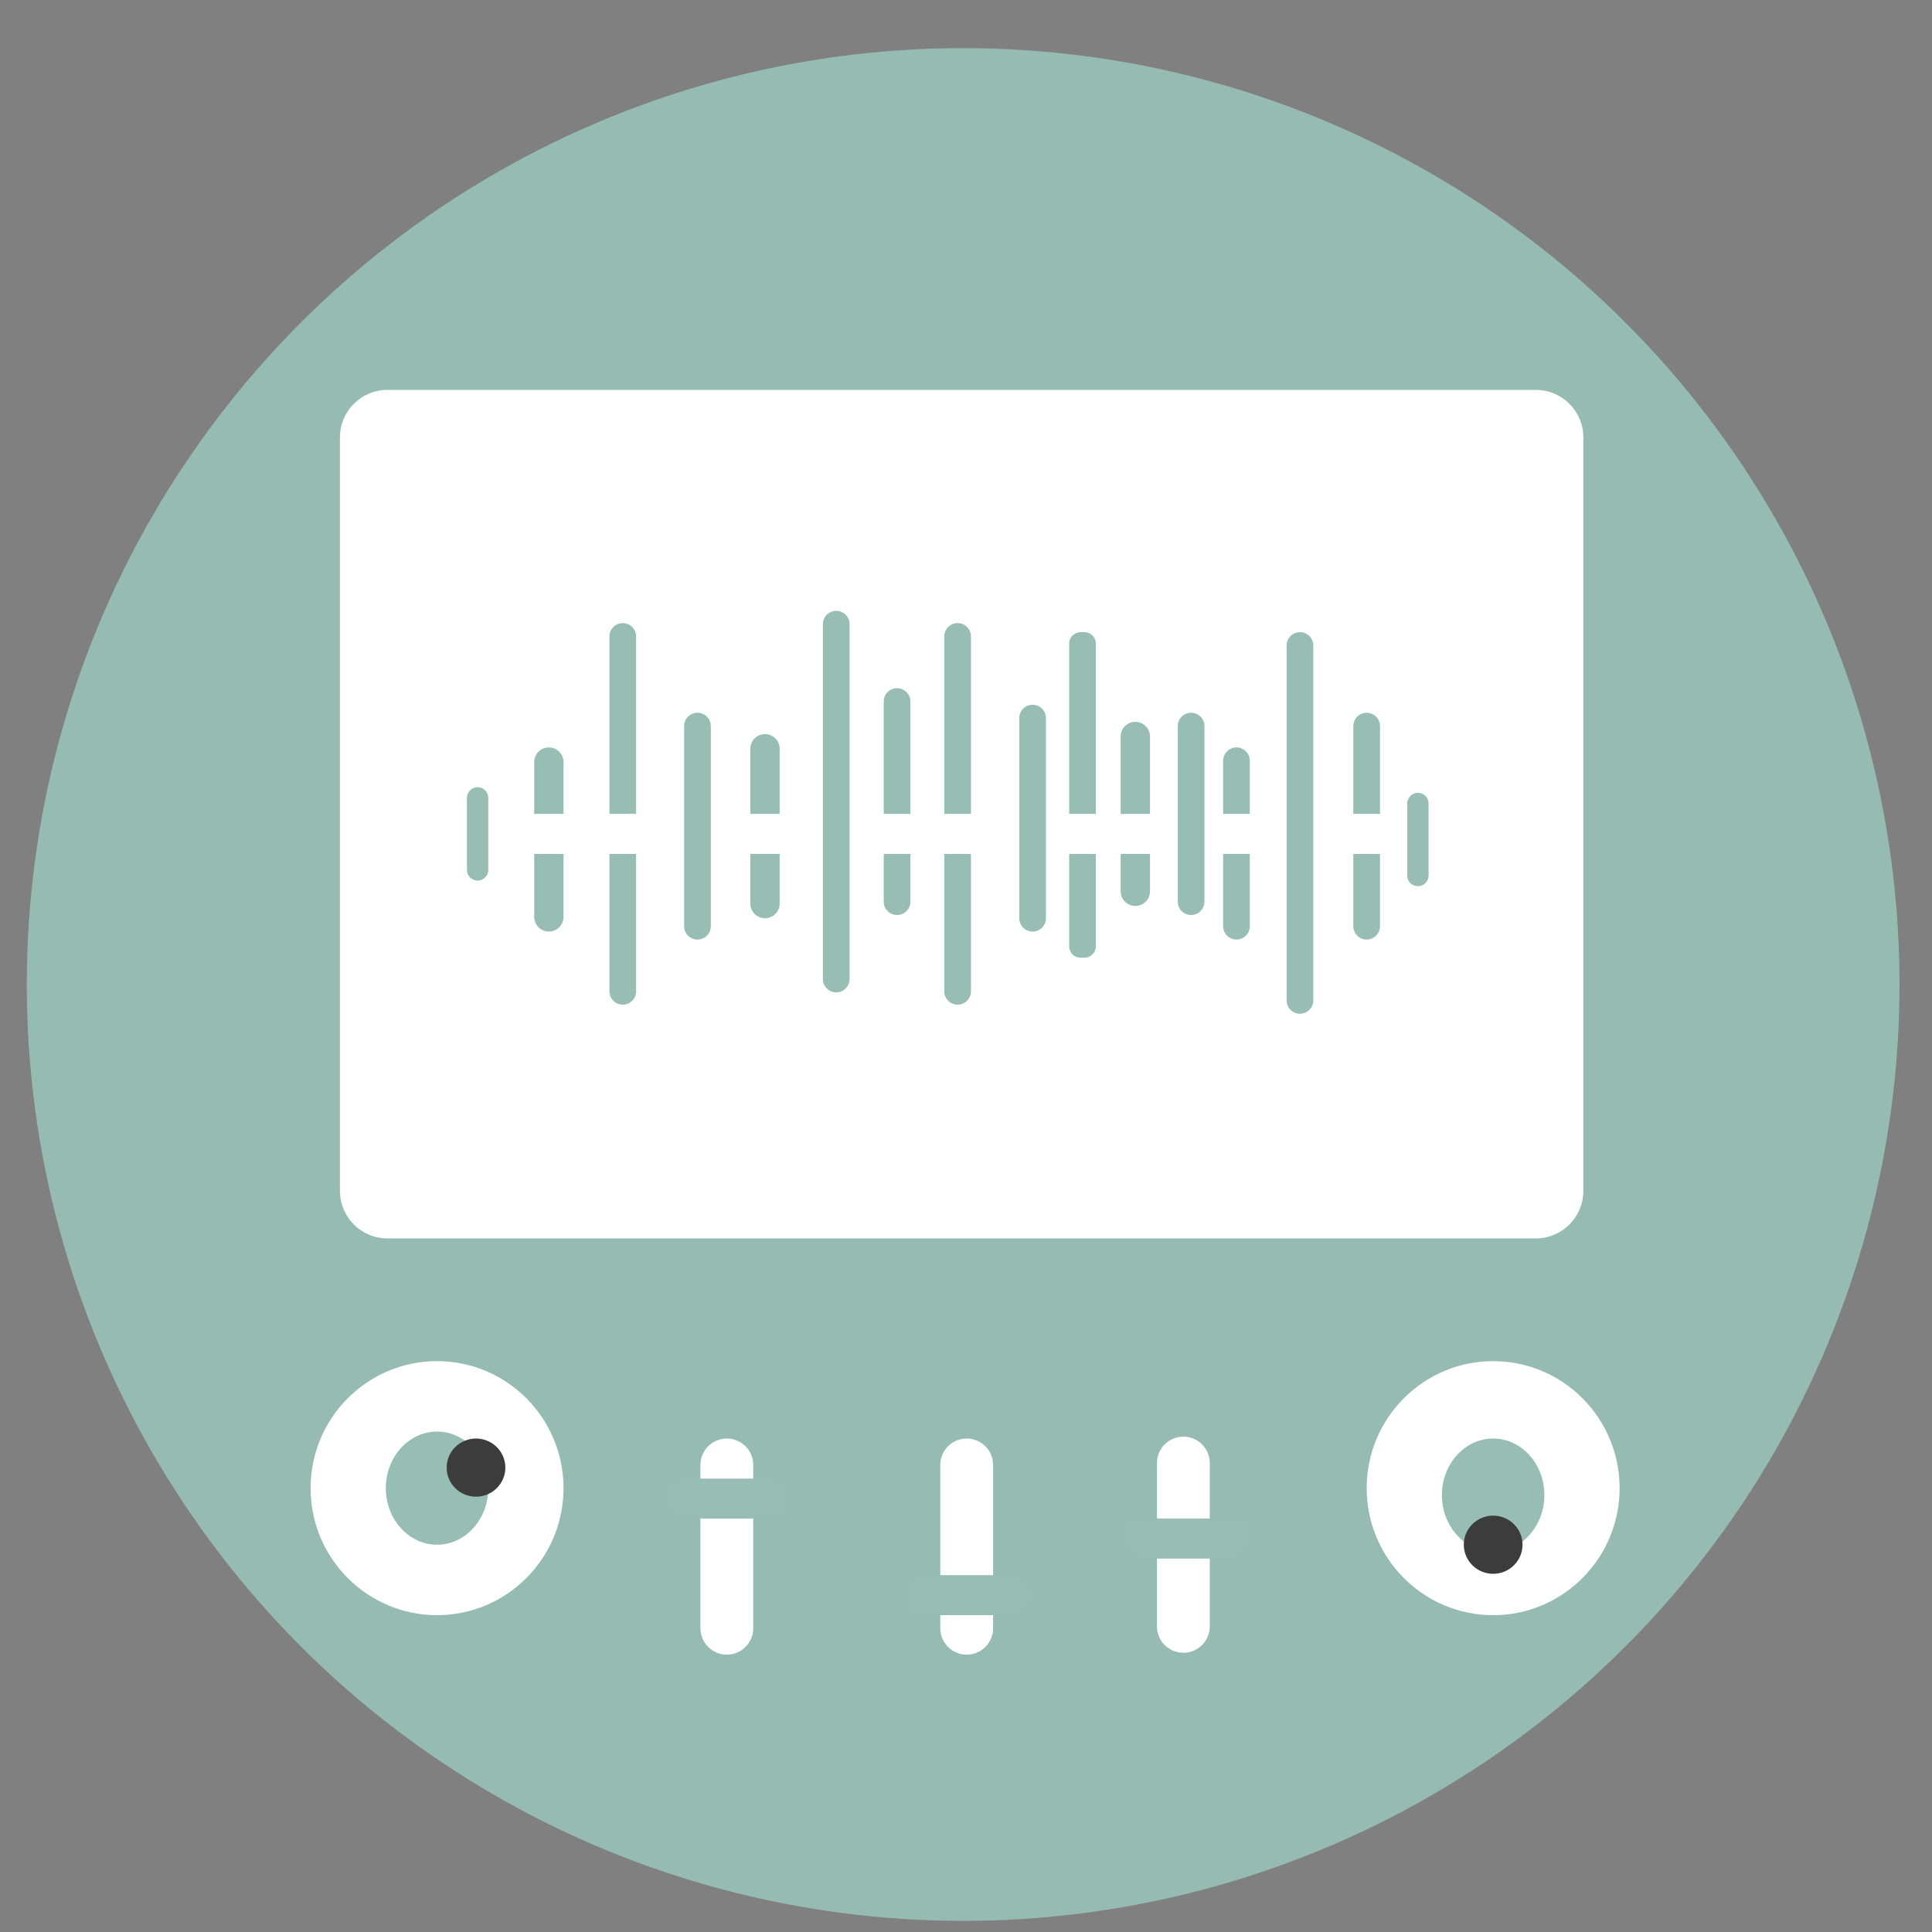 <?xml version="1.0" encoding="UTF-8" standalone="no"?>
<svg
   height="48"
   width="48"
   version="1.1"
   id="svg6"
   sodipodi:docname="genokick.svg"
   inkscape:version="1.1.2 (0a00cf5339, 2022-02-04)"
   xmlns:inkscape="http://www.inkscape.org/namespaces/inkscape"
   xmlns:sodipodi="http://sodipodi.sourceforge.net/DTD/sodipodi-0.dtd"
   xmlns="http://www.w3.org/2000/svg"
   xmlns:svg="http://www.w3.org/2000/svg"
   xmlns:rdf="http://www.w3.org/1999/02/22-rdf-syntax-ns#"
   xmlns:cc="http://creativecommons.org/ns#"
   xmlns:dc="http://purl.org/dc/elements/1.1/">
  <rect width="100%" height="100%" fill="#808080" stroke="none"/>
  <defs
     id="defs10" />
  <sodipodi:namedview
     pagecolor="#ffffff"
     bordercolor="#666666"
     borderopacity="1"
     objecttolerance="10"
     gridtolerance="10"
     guidetolerance="10"
     inkscape:pageopacity="0"
     inkscape:pageshadow="2"
     inkscape:window-width="1920"
     inkscape:window-height="1028"
     id="namedview8"
     showgrid="false"
     inkscape:zoom="9.4583335"
     inkscape:cx="30.079295"
     inkscape:cy="33.356828"
     inkscape:window-x="0"
     inkscape:window-y="26"
     inkscape:window-maximized="1"
     inkscape:current-layer="svg6"
     inkscape:document-rotation="0"
     inkscape:pagecheckerboard="0" />
  <circle
     cx="23.941"
     cy="31.535"
     opacity=".99"
     id="circle2"
     style="fill:#96bcb4;fill-opacity:1"
     transform="matrix(1.758 0 0 1.758 -18.159 -30.979)"
     r="13.233" />
  <g
     id="g41"
     style="fill:#ffffff;fill-opacity:1"
     transform="matrix(0.059,0,0,0.059,4.912,6.253)">
    <path
       d="m 563.48,58.2 c 11.05,0 20,8.96 20,20 0,67.46 0,249.84 0,317.31 0,11.04 -8.95,20 -20,20 -100.72,0 -382.87,0 -483.59,0 -11.05,0 -20,-8.96 -20,-20 0,-67.47 0,-249.85 0,-317.31 0,-11.04 8.95,-20 20,-20 100.72,0 382.87,0 483.59,0 z"
       id="use39"
       style="fill:#ffffff;fill-opacity:1" />
  </g>
  <g
     id="g45"
     style="fill:#96bcb4;fill-opacity:0.992"
     transform="matrix(0.059,0,0,0.059,4.912,6.253)">
    <path
       d="m 320,156.4 c 3.1,0 5.62,2.52 5.62,5.62 0,31.01 0,118.43 0,149.44 0,3.1 -2.52,5.62 -5.62,5.62 -1.12,0 1.12,0 0,0 -3.1,0 -5.62,-2.52 -5.62,-5.62 0,-31.01 0,-118.43 0,-149.44 0,-3.1 2.52,-5.62 5.62,-5.62 1.12,0 -1.12,0 0,0 z"
       id="use43"
       style="fill:#96bcb4;fill-opacity:0.992" />
  </g>
  <g
     id="g49"
     style="fill:#96bcb4;fill-opacity:0.992"
     transform="matrix(0.059,0,0,0.059,4.912,6.253)">
    <path
       d="m 373.41,160.22 c 2.65,0 4.79,2.15 4.79,4.8 0,26.45 0,101.03 0,127.49 0,2.65 -2.14,4.79 -4.79,4.79 -1.29,0 -0.36,0 -1.65,0 -2.65,0 -4.79,-2.14 -4.79,-4.79 0,-26.46 0,-101.04 0,-127.49 0,-2.65 2.14,-4.8 4.79,-4.8 1.29,0 0.36,0 1.65,0 z"
       id="use47"
       style="fill:#96bcb4;fill-opacity:0.992" />
  </g>
  <g
     id="g53"
     style="fill:#96bcb4;fill-opacity:0.992"
     transform="matrix(0.059,0,0,0.059,4.912,6.253)">
    <path
       d="m 294.49,183.82 c 3.11,0 5.62,2.52 5.62,5.62 0,17.98 0,66.29 0,84.27 0,3.1 -2.51,5.62 -5.62,5.62 -1.12,0 1.13,0 0,0 -3.1,0 -5.61,-2.52 -5.61,-5.62 0,-17.98 0,-66.29 0,-84.27 0,-3.1 2.51,-5.62 5.61,-5.62 1.13,0 -1.12,0 0,0 z"
       id="use51"
       style="fill:#96bcb4;fill-opacity:0.992" />
  </g>
  <g
     id="g57"
     style="fill:#96bcb4;fill-opacity:0.992"
     transform="matrix(0.059,0,0,0.059,4.912,6.253)">
    <path
       d="m 147.87,208.76 c 3.41,0 6.17,2.77 6.17,6.18 0,14.27 0,50.9 0,65.17 0,3.42 -2.76,6.18 -6.17,6.18 -1.24,0 1.23,0 0,0 -3.42,0 -6.18,-2.76 -6.18,-6.18 0,-14.27 0,-50.9 0,-65.17 0,-3.41 2.76,-6.18 6.18,-6.18 1.23,0 -1.24,0 0,0 z"
       id="use55"
       style="fill:#96bcb4;fill-opacity:0.992" />
  </g>
  <g
     id="g61"
     style="fill:#96bcb4;fill-opacity:0.992"
     transform="matrix(0.059,0,0,0.059,4.912,6.253)">
    <path
       d="m 238.88,203.15 c 3.41,0 6.18,2.76 6.18,6.18 0,14.27 0,50.89 0,65.16 0,3.42 -2.77,6.18 -6.18,6.18 -1.24,0 1.23,0 0,0 -3.42,0 -6.18,-2.76 -6.18,-6.18 0,-14.27 0,-50.89 0,-65.16 0,-3.42 2.76,-6.18 6.18,-6.18 1.23,0 -1.24,0 0,0 z"
       id="use59"
       style="fill:#96bcb4;fill-opacity:0.992" />
  </g>
  <g
     id="g65"
     style="fill:#96bcb4;fill-opacity:0.992"
     transform="matrix(0.059,0,0,0.059,4.912,6.253)">
    <path
       d="m 394.83,197.98 c 3.41,0 6.18,2.76 6.18,6.18 0,14.27 0,50.9 0,65.17 0,3.41 -2.77,6.18 -6.18,6.18 -1.23,0 1.24,0 0,0 -3.41,0 -6.18,-2.77 -6.18,-6.18 0,-14.27 0,-50.9 0,-65.17 0,-3.42 2.77,-6.18 6.18,-6.18 1.24,0 -1.23,0 0,0 z"
       id="use63"
       style="fill:#96bcb4;fill-opacity:0.992" />
  </g>
  <g
     id="g69"
     style="fill:#96bcb4;fill-opacity:0.992"
     transform="matrix(0.059,0,0,0.059,4.912,6.253)">
    <path
       d="m 437.42,208.76 c 3.1,0 5.61,2.52 5.61,5.62 0,15.06 0,54.61 0,69.66 0,3.11 -2.51,5.62 -5.61,5.62 -1.13,0 1.12,0 0,0 -3.11,0 -5.62,-2.51 -5.62,-5.62 0,-15.05 0,-54.6 0,-69.66 0,-3.1 2.51,-5.62 5.62,-5.62 1.12,0 -1.13,0 0,0 z"
       id="use67"
       style="fill:#96bcb4;fill-opacity:0.992" />
  </g>
  <g
     id="g73"
     style="fill:#96bcb4;fill-opacity:0.992"
     transform="matrix(0.059,0,0,0.059,4.912,6.253)">
    <path
       d="m 178.99,156.4 c 3.1,0 5.62,2.52 5.62,5.62 0,31.01 0,118.43 0,149.44 0,3.1 -2.52,5.62 -5.62,5.62 -1.12,0 1.12,0 0,0 -3.1,0 -5.62,-2.52 -5.62,-5.62 0,-31.01 0,-118.43 0,-149.44 0,-3.1 2.52,-5.62 5.62,-5.62 1.12,0 -1.12,0 0,0 z"
       id="use71"
       style="fill:#96bcb4;fill-opacity:0.992" />
  </g>
  <g
     id="g77"
     style="fill:#96bcb4;fill-opacity:0.992"
     transform="matrix(0.059,0,0,0.059,4.912,6.253)">
    <path
       d="m 492.25,194.16 c 3.1,0 5.62,2.51 5.62,5.62 0,17.97 0,66.29 0,84.26 0,3.11 -2.52,5.62 -5.62,5.62 -1.13,0 1.12,0 0,0 -3.11,0 -5.62,-2.51 -5.62,-5.62 0,-17.97 0,-66.29 0,-84.26 0,-3.11 2.51,-5.62 5.62,-5.62 1.12,0 -1.13,0 0,0 z"
       id="use75"
       style="fill:#96bcb4;fill-opacity:0.992" />
  </g>
  <g
     id="g81"
     style="fill:#ffffff;fill-opacity:1"
     transform="matrix(0.059,0,0,0.059,4.912,6.253)">
    <path
       d="m 524.72,236.74 c 4.65,0 8.43,3.77 8.43,8.43 0,1.68 0,-1.69 0,0 0,4.65 -3.78,8.43 -8.43,8.43 -84.79,0 -330.72,0 -415.51,0 -4.65,0 -8.42,-3.78 -8.42,-8.43 0,-1.69 0,1.68 0,0 0,-4.66 3.77,-8.43 8.42,-8.43 84.79,0 330.72,0 415.51,0 z"
       id="use79"
       style="fill:#ffffff;fill-opacity:1" />
  </g>
  <g
     id="g85"
     style="fill:#96bcb4;fill-opacity:0.992"
     transform="matrix(0.059,0,0,0.059,4.912,6.253)">
    <path
       d="m 210.45,194.16 c 3.1,0 5.62,2.51 5.62,5.62 0,17.97 0,66.29 0,84.26 0,3.11 -2.52,5.62 -5.62,5.62 -1.12,0 1.12,0 0,0 -3.1,0 -5.62,-2.51 -5.62,-5.62 0,-17.97 0,-66.29 0,-84.26 0,-3.11 2.52,-5.62 5.62,-5.62 1.12,0 -1.12,0 0,0 z"
       id="use83"
       style="fill:#96bcb4;fill-opacity:0.992" />
  </g>
  <g
     id="g89"
     style="fill:#96bcb4;fill-opacity:0.992"
     transform="matrix(0.059,0,0,0.059,4.912,6.253)">
    <path
       d="m 513.82,227.87 c 2.48,0 4.49,2.01 4.49,4.49 0,6.97 0,23.37 0,30.34 0,2.48 -2.01,4.49 -4.49,4.49 -0.9,0 0.9,0 0,0 -2.48,0 -4.49,-2.01 -4.49,-4.49 0,-6.97 0,-23.37 0,-30.34 0,-2.48 2.01,-4.49 4.49,-4.49 0.9,0 -0.9,0 0,0 z"
       id="use87"
       style="fill:#96bcb4;fill-opacity:0.992" />
  </g>
  <g
     id="g93"
     style="fill:#96bcb4;fill-opacity:0.992"
     transform="matrix(0.059,0,0,0.059,4.912,6.253)">
    <path
       d="m 418.31,194.16 c 3.11,0 5.62,2.51 5.62,5.62 0,15.91 0,58.02 0,73.93 0,3.1 -2.51,5.62 -5.62,5.62 -1.12,0 1.13,0 0,0 -3.1,0 -5.61,-2.52 -5.61,-5.62 0,-15.91 0,-58.02 0,-73.93 0,-3.11 2.51,-5.62 5.61,-5.62 1.13,0 -1.12,0 0,0 z"
       id="use91"
       style="fill:#96bcb4;fill-opacity:0.992" />
  </g>
  <g
     id="g97"
     style="fill:#96bcb4;fill-opacity:0.992"
     transform="matrix(0.059,0,0,0.059,4.912,6.253)">
    <path
       d="m 268.88,151.24 c 3.1,0 5.61,2.51 5.61,5.61 0,31.02 0,118.43 0,149.44 0,3.1 -2.51,5.62 -5.61,5.62 -1.13,0 1.12,0 0,0 -3.11,0 -5.62,-2.52 -5.62,-5.62 0,-31.01 0,-118.42 0,-149.44 0,-3.1 2.51,-5.61 5.62,-5.61 1.12,0 -1.13,0 0,0 z"
       id="use95"
       style="fill:#96bcb4;fill-opacity:0.992" />
  </g>
  <g
     id="g101"
     style="fill:#96bcb4;fill-opacity:0.992"
     transform="matrix(0.059,0,0,0.059,4.912,6.253)">
    <path
       d="m 117.87,225.51 c 2.48,0 4.49,2.01 4.49,4.49 0,6.97 0,23.37 0,30.34 0,2.48 -2.01,4.49 -4.49,4.49 -0.9,0 0.89,0 0,0 -2.49,0 -4.5,-2.01 -4.5,-4.49 0,-6.97 0,-23.37 0,-30.34 0,-2.48 2.01,-4.49 4.5,-4.49 0.89,0 -0.9,0 0,0 z"
       id="use99"
       style="fill:#96bcb4;fill-opacity:0.992" />
  </g>
  <g
     id="g105"
     style="fill:#96bcb4;fill-opacity:0.992"
     transform="matrix(0.059,0,0,0.059,4.912,6.253)">
    <path
       d="m 351.57,190.79 c 3.11,0 5.62,2.51 5.62,5.61 0,17.98 0,66.3 0,84.27 0,3.11 -2.51,5.62 -5.62,5.62 -1.12,0 1.13,0 0,0 -3.1,0 -5.61,-2.51 -5.61,-5.62 0,-17.97 0,-66.29 0,-84.27 0,-3.1 2.51,-5.61 5.61,-5.61 1.13,0 -1.12,0 0,0 z"
       id="use103"
       style="fill:#96bcb4;fill-opacity:0.992" />
  </g>
  <g
     id="g109"
     style="fill:#ffffff;fill-opacity:1"
     transform="matrix(0.059,0,0,0.059,4.912,6.253)">
    <path
       d="m 154.04,520.67 c 0,29.52 -23.86,53.49 -53.25,53.49 -29.4,0 -53.26,-23.97 -53.26,-53.49 0,-29.51 23.86,-53.48 53.26,-53.48 29.39,0 53.25,23.97 53.25,53.48 z"
       id="use107"
       style="fill:#ffffff;fill-opacity:1" />
  </g>
  <g
     id="g113"
     style="fill:#ffffff;fill-opacity:1"
     transform="matrix(0.059,0,0,0.059,4.912,6.253)">
    <path
       d="m 222.81,499.78 c 6.14,0 11.12,4.98 11.12,11.12 0,15.98 0,52.79 0,68.76 0,6.15 -4.98,11.13 -11.12,11.13 -2.23,0 2.22,0 0,0 -6.14,0 -11.12,-4.98 -11.12,-11.13 0,-15.97 0,-52.78 0,-68.76 0,-6.14 4.98,-11.12 11.12,-11.12 2.22,0 -2.23,0 0,0 z"
       id="use111"
       style="fill:#ffffff;fill-opacity:1" />
  </g>
  <g
     id="g117"
     style="fill:#ffffff;fill-opacity:1"
     transform="matrix(0.059,0,0,0.059,4.912,6.253)">
    <path
       d="m 323.82,499.78 c 6.14,0 11.12,4.98 11.12,11.12 0,15.98 0,52.79 0,68.76 0,6.15 -4.98,11.13 -11.12,11.13 -2.22,0 2.22,0 0,0 -6.14,0 -11.12,-4.98 -11.12,-11.13 0,-15.97 0,-52.78 0,-68.76 0,-6.14 4.98,-11.12 11.12,-11.12 2.22,0 -2.22,0 0,0 z"
       id="use115"
       style="fill:#ffffff;fill-opacity:1" />
  </g>
  <g
     id="g121"
     style="fill:#ffffff;fill-opacity:1"
     transform="matrix(0.059,0,0,0.059,4.912,6.253)">
    <path
       d="m 415.06,498.99 c 6.14,0 11.12,4.98 11.12,11.12 0,15.98 0,52.79 0,68.77 0,6.14 -4.98,11.12 -11.12,11.12 -2.23,0 2.22,0 0,0 -6.15,0 -11.13,-4.98 -11.13,-11.12 0,-15.98 0,-52.79 0,-68.77 0,-6.14 4.98,-11.12 11.13,-11.12 2.22,0 -2.23,0 0,0 z"
       id="use119"
       style="fill:#ffffff;fill-opacity:1" />
  </g>
  <g
     id="g125"
     style="fill:#96bcb4;fill-opacity:0.992"
     transform="matrix(0.059,0,0,0.059,4.912,6.253)">
    <path
       d="m 240.79,516.63 c 4.65,0 8.42,3.77 8.42,8.43 0,1.68 0,-1.69 0,0 0,4.65 -3.77,8.42 -8.42,8.42 -8.88,0 -27.08,0 -35.96,0 -4.65,0 -8.43,-3.77 -8.43,-8.42 0,-1.69 0,1.68 0,0 0,-4.66 3.78,-8.43 8.43,-8.43 8.88,0 27.08,0 35.96,0 z"
       id="use123"
       style="fill:#96bcb4;fill-opacity:0.992" />
  </g>
  <g
     id="g129"
     style="fill:#96bcb4;fill-opacity:0.992"
     transform="matrix(0.059,0,0,0.059,4.912,6.253)">
    <path
       d="m 343.15,557.3 c 4.65,0 8.42,3.78 8.42,8.43 0,1.69 0,-1.69 0,0 0,4.65 -3.77,8.43 -8.42,8.43 -8.88,0 -27.08,0 -35.96,0 -4.65,0 -8.43,-3.78 -8.43,-8.43 0,-1.69 0,1.69 0,0 0,-4.65 3.78,-8.43 8.43,-8.43 8.88,0 27.08,0 35.96,0 z"
       id="use127"
       style="fill:#96bcb4;fill-opacity:0.992" />
  </g>
  <g
     id="g133"
     style="fill:#96bcb4;fill-opacity:0.992"
     transform="matrix(0.059,0,0,0.059,4.912,6.253)">
    <path
       d="m 434.61,533.48 c 4.65,0 8.42,3.78 8.42,8.43 0,1.69 0,-1.69 0,0 0,4.65 -3.77,8.43 -8.42,8.43 -8.88,0 -27.08,0 -35.96,0 -4.65,0 -8.43,-3.78 -8.43,-8.43 0,-1.69 0,1.69 0,0 0,-4.65 3.78,-8.43 8.43,-8.43 8.88,0 27.08,0 35.96,0 z"
       id="use131"
       style="fill:#96bcb4;fill-opacity:0.992" />
  </g>
  <g
     id="g137"
     style="fill:#96bcb4;fill-opacity:0.992"
     transform="matrix(0.059,0,0,0.059,4.912,6.253)">
    <path
       d="m 122.36,520.67 c 0,13.15 -9.67,23.82 -21.57,23.82 -11.91,0 -21.58,-10.67 -21.58,-23.82 0,-13.14 9.67,-23.82 21.58,-23.82 11.9,0 21.57,10.68 21.57,23.82 z"
       id="use135"
       style="fill:#96bcb4;fill-opacity:0.992" />
  </g>
  <g
     id="g141"
     style="fill:#3c3c3c;fill-opacity:1"
     transform="matrix(0.059,0,0,0.059,4.912,6.253)">
    <path
       d="m 129.55,512.02 c 0,6.76 -5.54,12.25 -12.36,12.25 -6.82,0 -12.36,-5.49 -12.36,-12.25 0,-6.76 5.54,-12.24 12.36,-12.24 6.82,0 12.36,5.48 12.36,12.24 z"
       id="use139"
       style="fill:#3c3c3c;fill-opacity:1" />
  </g>
  <g
     id="g145"
     style="fill:#ffffff;fill-opacity:1"
     transform="matrix(0.059,0,0,0.059,4.912,6.253)">
    <path
       d="m 598.76,520.67 c 0,29.52 -23.86,53.49 -53.25,53.49 -29.4,0 -53.26,-23.97 -53.26,-53.49 0,-29.51 23.86,-53.48 53.26,-53.48 29.39,0 53.25,23.97 53.25,53.48 z"
       id="use143"
       style="fill:#ffffff;fill-opacity:1" />
  </g>
  <g
     id="g149"
     style="fill:#96bcb4;fill-opacity:0.992"
     transform="matrix(0.059,0,0,0.059,4.912,6.253)">
    <path
       d="m 567.08,523.6 c 0,13.14 -9.67,23.82 -21.57,23.82 -11.91,0 -21.58,-10.68 -21.58,-23.82 0,-13.15 9.67,-23.82 21.58,-23.82 11.9,0 21.57,10.67 21.57,23.82 z"
       id="use147"
       style="fill:#96bcb4;fill-opacity:0.992" />
  </g>
  <g
     id="g153"
     style="fill:#3c3c3c;fill-opacity:1"
     transform="matrix(0.059,0,0,0.059,4.912,6.253)">
    <path
       d="m 557.87,544.49 c 0,6.76 -5.54,12.25 -12.36,12.25 -6.83,0 -12.36,-5.49 -12.36,-12.25 0,-6.76 5.53,-12.24 12.36,-12.24 6.82,0 12.36,5.48 12.36,12.24 z"
       id="use151"
       style="fill:#3c3c3c;fill-opacity:1" />
  </g>
  <g
     id="g157"
     style="fill:#96bcb4;fill-opacity:0.992"
     transform="matrix(0.059,0,0,0.059,4.912,6.253)">
    <path
       d="m 464.16,160.22 c 3.1,0 5.62,2.52 5.62,5.62 0,31.01 0,118.43 0,149.44 0,3.1 -2.52,5.62 -5.62,5.62 -1.13,0 1.12,0 0,0 -3.11,0 -5.62,-2.52 -5.62,-5.62 0,-31.01 0,-118.43 0,-149.44 0,-3.1 2.51,-5.62 5.62,-5.62 1.12,0 -1.13,0 0,0 z"
       id="use155"
       style="fill:#96bcb4;fill-opacity:0.992" />
  </g>
</svg>
